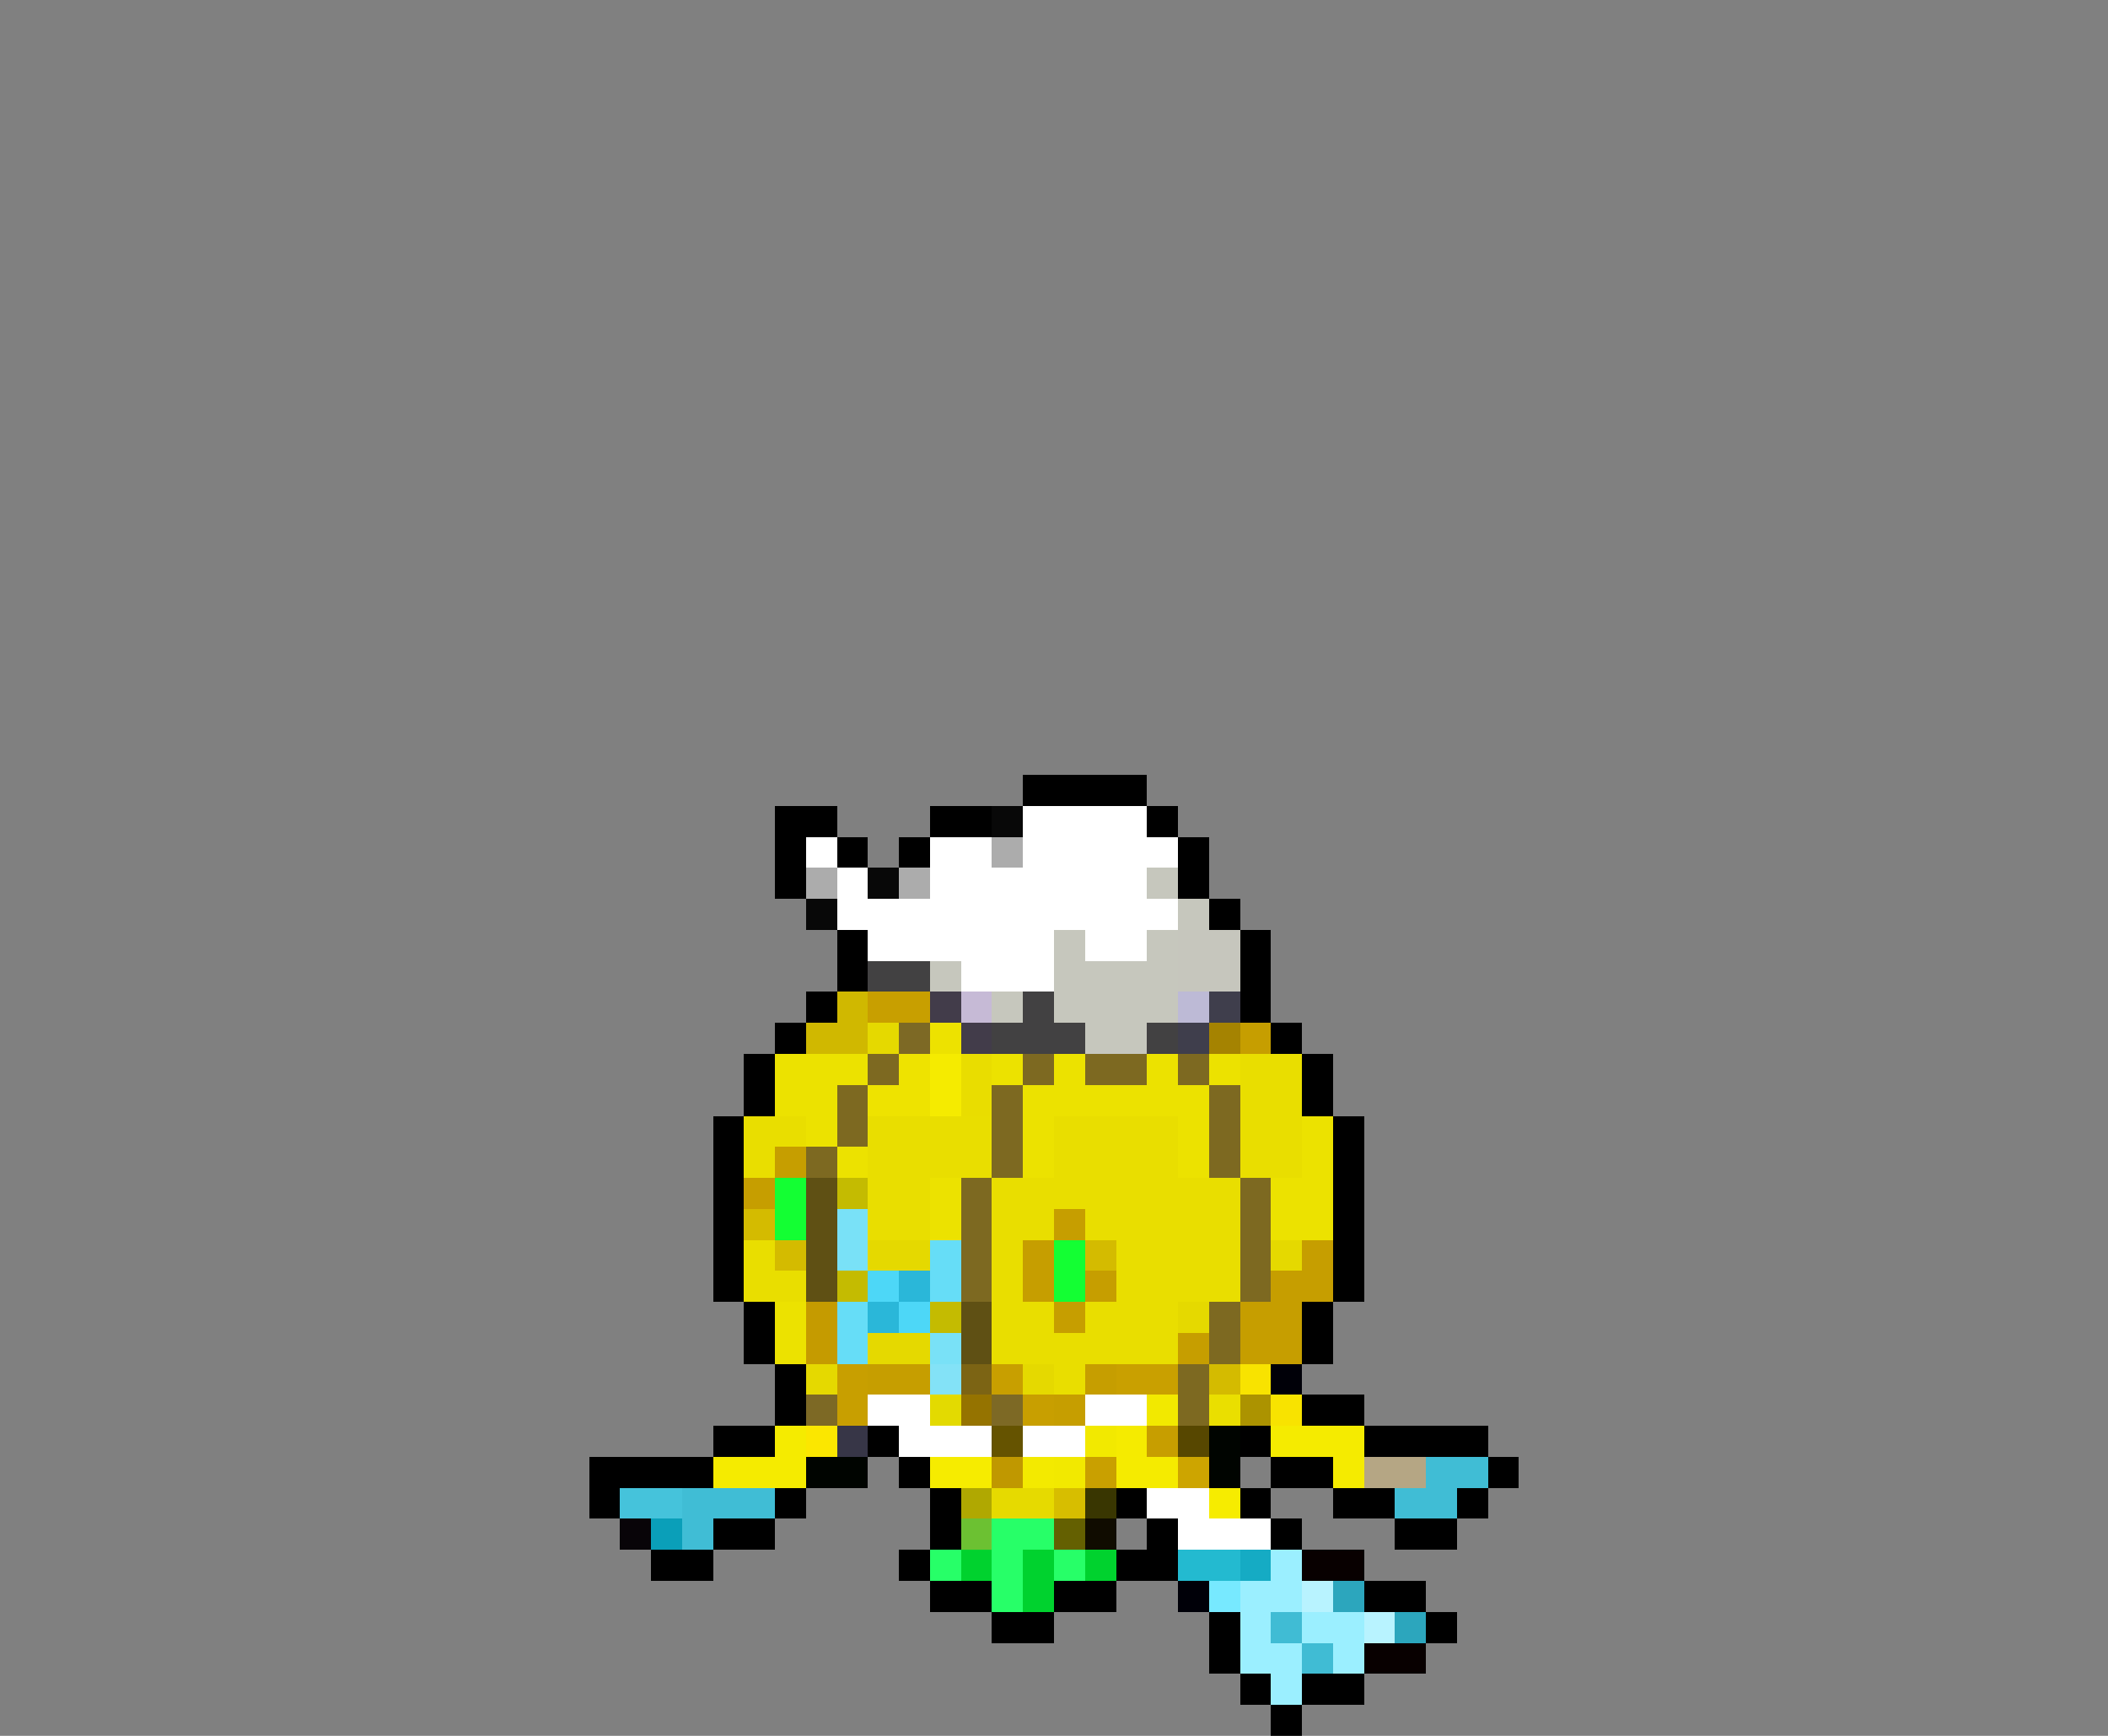 <svg xmlns="http://www.w3.org/2000/svg" viewBox="0 -0.5 68 56" shape-rendering="crispEdges">
<rect x="0" y="-0.5" width="68" height="56" fill="#808080" stroke="none"/>
<path stroke="#000000" d="M33 25h4M25 26h2M30 26h2M37 26h1M25 27h1M27 27h1M29 27h1M38 27h1M25 28h1M38 28h1M39 29h1M27 30h1M40 30h1M27 31h1M40 31h1M26 32h1M40 32h1M25 33h1M41 33h1M24 34h1M42 34h1M24 35h1M42 35h1M23 36h1M43 36h1M23 37h1M43 37h1M23 38h1M43 38h1M23 39h1M43 39h1M23 40h1M43 40h1M23 41h1M43 41h1M24 42h1M42 42h1M24 43h1M42 43h1M25 44h1M25 45h1M42 45h2M23 46h2M28 46h1M40 46h1M44 46h4M19 47h4M29 47h1M41 47h2M48 47h1M19 48h1M25 48h1M30 48h1M36 48h1M40 48h1M43 48h2M47 48h1M23 49h2M30 49h1M37 49h1M41 49h1M45 49h2M21 50h2M29 50h1M36 50h2M30 51h2M34 51h2M44 51h2M32 52h2M39 52h1M46 52h1M39 53h1M40 54h1M42 54h2M41 55h1" />
<path stroke="#080808" d="M32 26h1M28 28h1M26 29h1" />
<path stroke="#ffffff" d="M33 26h4M26 27h1M30 27h2M33 27h5M27 28h1M30 28h7M27 29h11M28 30h6M35 30h2M31 31h3M28 45h2M35 45h2M29 46h3M33 46h2M37 48h2M38 49h3" />
<path stroke="#acacac" d="M32 27h1M26 28h1M29 28h1" />
<path stroke="#c6c7bd" d="M37 28h1M38 29h1M34 30h1M37 30h1M30 31h1M34 31h4M32 32h1M34 32h4M35 33h2" />
<path stroke="#c6c6bd" d="M38 30h2M38 31h2" />
<path stroke="#424142" d="M28 31h2M33 32h1M32 33h3M37 33h1" />
<path stroke="#d0b800" d="M27 32h1M26 33h2" />
<path stroke="#c89f00" d="M28 32h2M27 44h1M32 44h1M27 45h1M33 45h1" />
<path stroke="#423c4a" d="M30 32h1M31 33h1" />
<path stroke="#c6bad6" d="M31 32h1" />
<path stroke="#bdbad6" d="M38 32h1" />
<path stroke="#3f3e4c" d="M39 32h1M38 33h1" />
<path stroke="#e5d900" d="M28 33h1M28 40h2M41 40h1M38 42h1M28 43h2M26 44h1M33 44h1" />
<path stroke="#7d6925" d="M29 33h1M26 45h1M32 45h1" />
<path stroke="#ede200" d="M30 33h1" />
<path stroke="#a58301" d="M39 33h1" />
<path stroke="#c69e00" d="M40 33h1M25 37h1M24 38h1M34 39h1M33 40h1M42 40h1M33 41h1M35 41h1M41 41h2M34 42h1M40 42h2M38 43h1M40 43h2M28 44h2M35 44h1M34 45h1" />
<path stroke="#ece200" d="M25 34h3M32 34h1M34 34h1M37 34h1M39 34h1M25 35h2M33 35h6M26 36h1M33 36h1M38 36h1M42 36h1M27 37h1M33 37h1M38 37h1M42 37h1M30 38h1M41 38h2M30 39h1M41 39h2M25 42h1M25 43h1" />
<path stroke="#7d6921" d="M28 34h1M33 34h1M35 34h2M38 34h1M27 35h1M32 35h1M39 35h1M27 36h1M32 36h1M39 36h1M26 37h1M32 37h1M39 37h1M31 38h1M40 38h1M31 39h1M40 39h1M31 40h1M40 40h1M31 41h1M40 41h1M39 42h1M39 43h1M38 44h1M38 45h1" />
<path stroke="#eee300" d="M29 34h1M28 35h2" />
<path stroke="#f5eb00" d="M30 34h1M30 35h1M25 46h1M36 46h1M41 46h3M23 47h3M36 47h2M43 47h1" />
<path stroke="#e9dd00" d="M31 34h1M31 35h1" />
<path stroke="#e9de00" d="M40 34h2M40 35h2M24 36h2M28 36h4M34 36h4M40 36h2M24 37h1M28 37h4M34 37h4M40 37h2M28 38h2M32 38h8M28 39h2M32 39h2M35 39h5M24 40h1M32 40h1M36 40h4M24 41h2M32 41h1M36 41h4M32 42h2M35 42h3M32 43h6M34 44h1" />
<path stroke="#13ff33" d="M25 38h1M25 39h1M34 40h1M34 41h1" />
<path stroke="#5f5014" d="M26 38h1M26 39h1M26 40h1M26 41h1M31 42h1M31 43h1" />
<path stroke="#c4bb01" d="M27 38h1M27 41h1M30 42h1" />
<path stroke="#d4bb00" d="M24 39h1M25 40h1M35 40h1M39 44h1" />
<path stroke="#79e1f7" d="M27 39h1M27 40h1M30 43h1" />
<path stroke="#66ddf7" d="M30 40h1M30 41h1M27 42h1M27 43h1" />
<path stroke="#4dd7f7" d="M28 41h1M29 42h1" />
<path stroke="#2ab7d9" d="M29 41h1M28 42h1" />
<path stroke="#c59b00" d="M26 42h1M26 43h1" />
<path stroke="#83e2f7" d="M30 44h1" />
<path stroke="#7c6414" d="M31 44h1" />
<path stroke="#c9a000" d="M36 44h2M35 47h1" />
<path stroke="#f8e300" d="M40 44h1M41 45h1" />
<path stroke="#000008" d="M41 44h1M38 51h1" />
<path stroke="#e3da01" d="M30 45h1" />
<path stroke="#957300" d="M31 45h1" />
<path stroke="#f2e900" d="M37 45h1M35 46h1M34 47h1" />
<path stroke="#eadf00" d="M39 45h1" />
<path stroke="#ac9300" d="M40 45h1" />
<path stroke="#fbe700" d="M26 46h1" />
<path stroke="#373647" d="M27 46h1" />
<path stroke="#655300" d="M32 46h1" />
<path stroke="#c79e00" d="M37 46h1" />
<path stroke="#574700" d="M38 46h1" />
<path stroke="#000400" d="M39 46h1M26 47h2M39 47h1" />
<path stroke="#f6ec00" d="M30 47h2M39 48h1" />
<path stroke="#c09800" d="M32 47h1" />
<path stroke="#f3ea00" d="M33 47h1" />
<path stroke="#cda500" d="M38 47h1" />
<path stroke="#b5a684" d="M44 47h2" />
<path stroke="#40bdd5" d="M46 47h2M22 48h3M45 48h2M22 49h1" />
<path stroke="#45c3db" d="M20 48h2" />
<path stroke="#b0a801" d="M31 48h1" />
<path stroke="#e6da00" d="M32 48h2" />
<path stroke="#d7be00" d="M34 48h1" />
<path stroke="#393601" d="M35 48h1" />
<path stroke="#080408" d="M20 49h1" />
<path stroke="#0a9fb9" d="M21 49h1" />
<path stroke="#6cc132" d="M31 49h1" />
<path stroke="#27ff68" d="M32 49h2M30 50h1M32 50h1M34 50h1M32 51h1" />
<path stroke="#646001" d="M34 49h1" />
<path stroke="#100c00" d="M35 49h1" />
<path stroke="#00d22e" d="M31 50h1M33 50h1M35 50h1M33 51h1" />
<path stroke="#23bad0" d="M38 50h2" />
<path stroke="#15abc4" d="M40 50h1" />
<path stroke="#9befff" d="M41 50h1M40 51h2M40 52h1M42 52h2M40 53h2M43 53h1M41 54h1" />
<path stroke="#080000" d="M42 50h2M44 53h2" />
<path stroke="#77e9ff" d="M39 51h1" />
<path stroke="#b8f3ff" d="M42 51h1M44 52h1" />
<path stroke="#2ca6bd" d="M43 51h1M45 52h1" />
<path stroke="#40bcd4" d="M41 52h1M42 53h1" />
</svg>